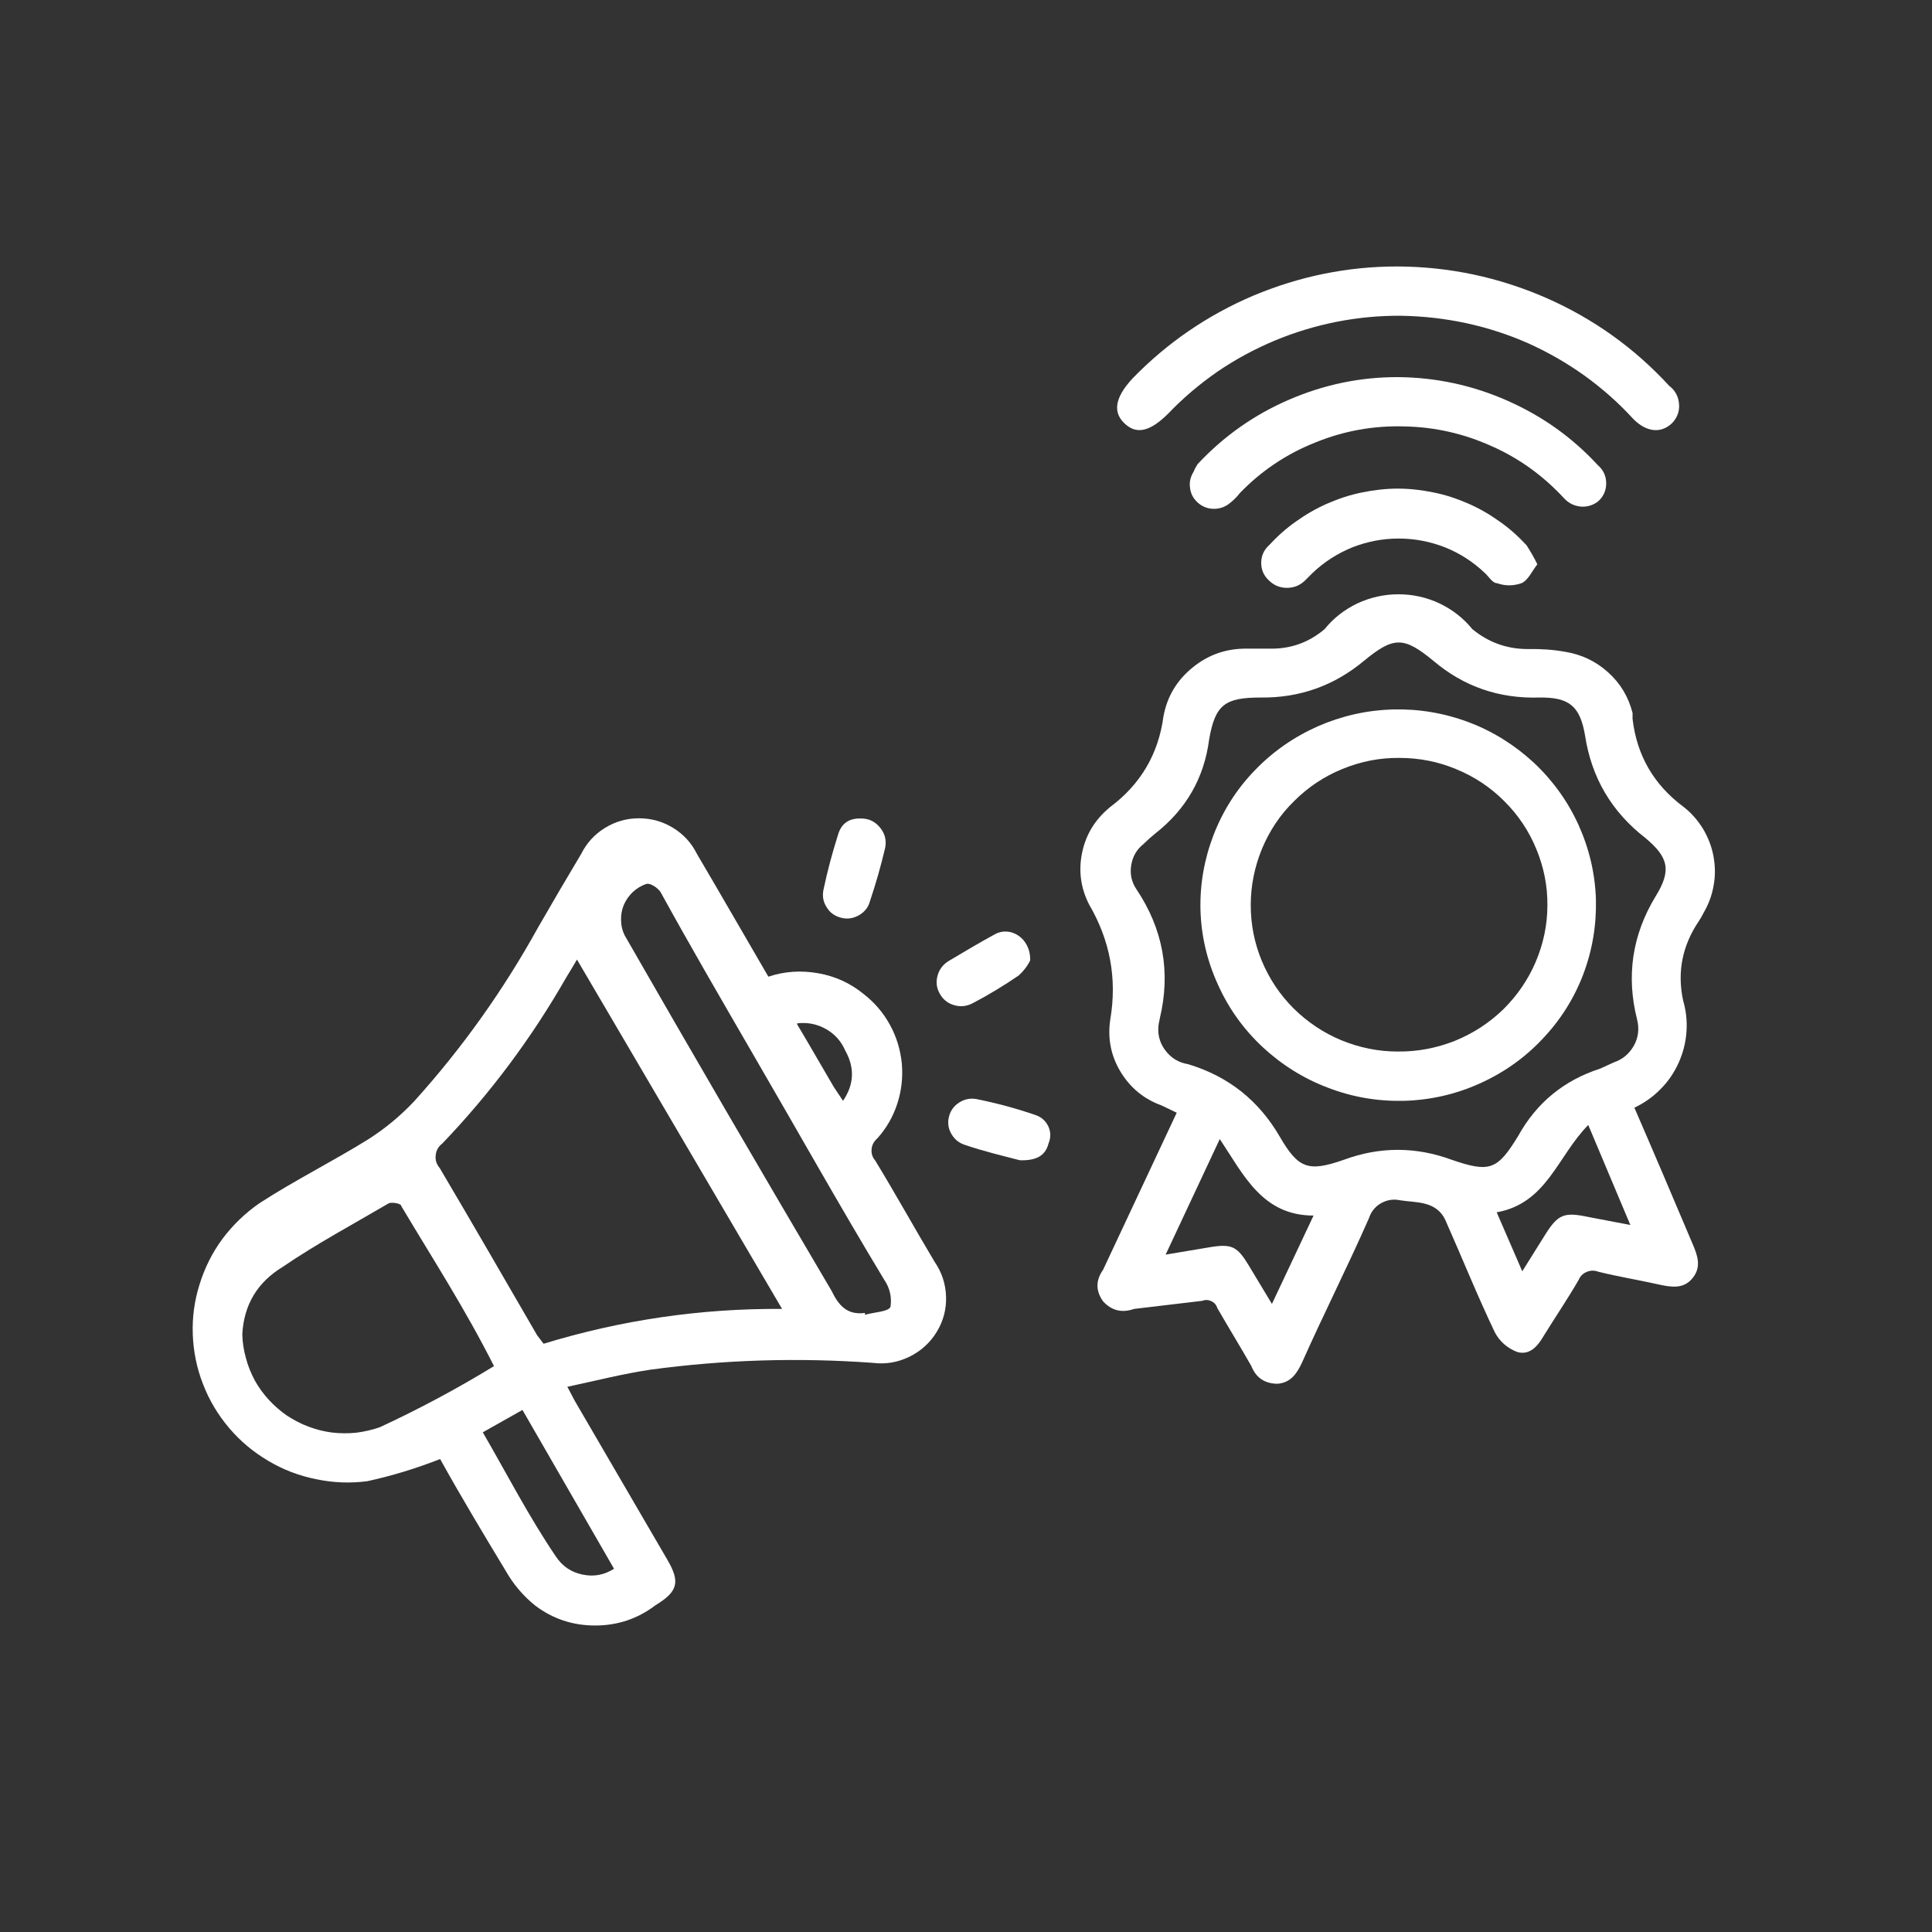 <svg xmlns="http://www.w3.org/2000/svg" xmlns:xlink="http://www.w3.org/1999/xlink" width="70" zoomAndPan="magnify" viewBox="0 0 37.5 37.5" height="70" preserveAspectRatio="xMidYMid meet" version="1.0"><rect x="0" y="0" width="37.5" height="37.5" fill="#333333" stroke="none"/><defs><clipPath id="abfbfe1c69"><path d="M 3.699 15 L 19 15 L 19 31.691 L 3.699 31.691 Z M 3.699 15 " clip-rule="nonzero"/></clipPath><clipPath id="31a3c24aec"><path d="M 20 11 L 33.305 11 L 33.305 27 L 20 27 Z M 20 11 " clip-rule="nonzero"/></clipPath><clipPath id="9c7cd7bfc9"><path d="M 21 5.047 L 33 5.047 L 33 9 L 21 9 Z M 21 5.047 " clip-rule="nonzero"/></clipPath></defs><g clip-path="url(#abfbfe1c69)"><path fill="#ffffff" d="M 14.914 18.957 C 15.23 18.852 15.555 18.832 15.883 18.891 C 16.211 18.949 16.504 19.082 16.762 19.293 C 16.973 19.457 17.145 19.656 17.273 19.891 C 17.402 20.125 17.477 20.375 17.504 20.641 C 17.527 20.902 17.5 21.164 17.418 21.418 C 17.336 21.672 17.207 21.898 17.027 22.098 C 16.965 22.152 16.926 22.219 16.918 22.301 C 16.91 22.383 16.93 22.457 16.984 22.52 C 17.383 23.172 17.75 23.84 18.141 24.492 C 18.281 24.695 18.355 24.922 18.363 25.168 C 18.371 25.414 18.309 25.645 18.18 25.855 C 18.051 26.066 17.871 26.227 17.648 26.336 C 17.422 26.445 17.188 26.484 16.941 26.453 C 15.496 26.348 14.055 26.391 12.621 26.586 C 12.098 26.664 11.574 26.797 11.012 26.918 C 11.086 27.051 11.129 27.148 11.184 27.238 L 12.957 30.281 C 13.207 30.711 13.156 30.895 12.719 31.16 C 12.375 31.422 11.984 31.551 11.551 31.551 C 11.117 31.551 10.727 31.422 10.383 31.16 C 10.148 30.969 9.961 30.746 9.812 30.484 C 9.371 29.754 8.926 29.012 8.543 28.32 C 8.082 28.5 7.613 28.645 7.129 28.75 C 6.797 28.793 6.465 28.781 6.137 28.711 C 5.805 28.645 5.496 28.527 5.207 28.355 C 4.918 28.184 4.664 27.973 4.449 27.719 C 4.23 27.461 4.062 27.18 3.941 26.867 C 3.82 26.559 3.754 26.234 3.742 25.902 C 3.73 25.57 3.773 25.246 3.875 24.926 C 3.973 24.609 4.121 24.312 4.32 24.043 C 4.52 23.777 4.758 23.547 5.035 23.355 C 5.727 22.906 6.465 22.539 7.156 22.109 C 7.484 21.898 7.781 21.652 8.047 21.367 C 8.977 20.336 9.773 19.215 10.445 18 C 10.719 17.523 10.996 17.051 11.281 16.574 C 11.387 16.363 11.539 16.195 11.742 16.07 C 11.945 15.945 12.164 15.883 12.402 15.883 C 12.641 15.883 12.863 15.945 13.066 16.07 C 13.27 16.195 13.422 16.363 13.527 16.574 C 13.988 17.355 14.441 18.148 14.914 18.957 Z M 11.199 18.625 C 11.109 18.781 11.047 18.879 10.988 18.977 C 10.32 20.145 9.52 21.219 8.586 22.195 C 8.512 22.25 8.465 22.328 8.457 22.422 C 8.445 22.516 8.473 22.598 8.535 22.672 C 9.176 23.754 9.797 24.836 10.426 25.918 L 10.551 26.082 C 12.059 25.621 13.602 25.395 15.18 25.406 Z M 9.602 26.543 C 9.031 25.406 8.391 24.422 7.789 23.41 C 7.789 23.355 7.602 23.332 7.547 23.355 C 6.855 23.762 6.145 24.141 5.488 24.59 C 4.992 24.891 4.734 25.328 4.703 25.898 C 4.707 26.055 4.73 26.207 4.773 26.359 C 4.812 26.512 4.871 26.652 4.945 26.793 C 5.02 26.93 5.113 27.055 5.219 27.172 C 5.324 27.285 5.441 27.387 5.57 27.477 C 5.703 27.562 5.84 27.637 5.988 27.691 C 6.137 27.746 6.285 27.785 6.441 27.805 C 6.602 27.824 6.758 27.824 6.914 27.809 C 7.07 27.789 7.223 27.754 7.371 27.703 C 8.137 27.348 8.883 26.949 9.602 26.508 Z M 16.789 25.52 C 16.965 25.469 17.25 25.461 17.285 25.363 C 17.312 25.172 17.27 24.996 17.16 24.836 C 16.273 23.367 15.457 21.906 14.602 20.438 C 14 19.398 13.395 18.359 12.824 17.32 C 12.773 17.234 12.621 17.137 12.551 17.156 C 12.449 17.188 12.363 17.242 12.285 17.312 C 12.211 17.383 12.152 17.465 12.109 17.562 C 12.07 17.656 12.051 17.758 12.055 17.859 C 12.055 17.965 12.078 18.062 12.125 18.156 C 13.438 20.445 14.777 22.742 16.141 25.055 C 16.273 25.328 16.434 25.531 16.789 25.484 Z M 9.371 27.801 C 9.848 28.625 10.258 29.426 10.789 30.211 C 10.914 30.398 11.082 30.516 11.305 30.562 C 11.527 30.609 11.73 30.57 11.918 30.449 L 10.141 27.367 Z M 15.473 19.883 C 15.73 20.312 15.953 20.707 16.184 21.098 L 16.363 21.367 C 16.578 21.051 16.594 20.727 16.406 20.391 C 16.328 20.211 16.203 20.07 16.031 19.973 C 15.855 19.875 15.672 19.84 15.473 19.863 Z M 15.473 19.883 " fill-opacity="1" fill-rule="nonzero"/></g><g clip-path="url(#31a3c24aec)"><path fill="#ffffff" d="M 31.723 21.5 C 32.105 22.379 32.48 23.262 32.852 24.141 C 32.949 24.367 33.031 24.59 32.852 24.809 C 32.676 25.027 32.434 24.984 32.188 24.93 C 31.805 24.844 31.414 24.781 31.023 24.684 C 30.949 24.656 30.871 24.656 30.797 24.688 C 30.723 24.719 30.672 24.77 30.641 24.844 C 30.426 25.215 30.188 25.566 29.965 25.926 C 29.848 26.129 29.691 26.312 29.449 26.242 C 29.258 26.168 29.113 26.043 29.016 25.863 C 28.676 25.152 28.383 24.422 28.062 23.699 C 27.887 23.297 27.477 23.348 27.176 23.297 C 27.043 23.27 26.922 23.289 26.805 23.355 C 26.688 23.422 26.613 23.52 26.57 23.648 C 26.152 24.598 25.684 25.52 25.266 26.461 C 25.168 26.664 25.051 26.84 24.793 26.859 C 24.547 26.855 24.379 26.742 24.289 26.516 C 24.074 26.137 23.844 25.766 23.629 25.391 C 23.609 25.328 23.57 25.281 23.508 25.254 C 23.449 25.227 23.391 25.227 23.328 25.25 L 22.012 25.406 C 21.777 25.488 21.578 25.441 21.41 25.258 C 21.266 25.055 21.266 24.852 21.41 24.648 L 22.84 21.598 L 22.547 21.457 C 22.199 21.332 21.934 21.109 21.746 20.797 C 21.559 20.484 21.496 20.145 21.551 19.785 C 21.684 18.996 21.547 18.254 21.141 17.559 C 20.984 17.254 20.934 16.93 20.996 16.59 C 21.059 16.25 21.215 15.965 21.473 15.73 L 21.543 15.668 C 22.137 15.227 22.484 14.637 22.582 13.91 C 22.652 13.523 22.84 13.207 23.148 12.957 C 23.453 12.707 23.805 12.586 24.199 12.59 C 24.34 12.59 24.492 12.59 24.645 12.59 C 25.047 12.598 25.402 12.473 25.711 12.211 C 25.883 11.996 26.098 11.832 26.348 11.711 C 26.602 11.594 26.867 11.535 27.145 11.535 C 27.422 11.535 27.688 11.594 27.938 11.711 C 28.191 11.832 28.402 11.996 28.578 12.211 C 28.895 12.473 29.262 12.602 29.672 12.598 C 29.91 12.594 30.148 12.609 30.383 12.652 C 30.699 12.703 30.977 12.836 31.215 13.051 C 31.453 13.266 31.609 13.527 31.688 13.84 L 31.688 13.953 C 31.77 14.66 32.098 15.23 32.676 15.66 C 32.828 15.777 32.953 15.922 33.055 16.086 C 33.152 16.25 33.223 16.426 33.258 16.617 C 33.293 16.805 33.297 16.996 33.262 17.184 C 33.23 17.375 33.164 17.551 33.066 17.719 C 33.039 17.773 33.012 17.824 32.977 17.875 C 32.656 18.348 32.551 18.859 32.668 19.414 C 32.727 19.617 32.75 19.82 32.734 20.031 C 32.719 20.238 32.668 20.438 32.582 20.629 C 32.496 20.82 32.379 20.992 32.23 21.141 C 32.086 21.289 31.914 21.41 31.723 21.5 Z M 22.492 19.863 C 22.461 20.051 22.5 20.223 22.609 20.375 C 22.723 20.531 22.871 20.625 23.062 20.656 C 23.844 20.891 24.434 21.363 24.84 22.062 C 25.203 22.688 25.398 22.75 26.082 22.512 C 26.781 22.254 27.48 22.254 28.18 22.512 C 28.918 22.766 29.066 22.707 29.469 22.047 C 29.824 21.406 30.355 20.969 31.059 20.742 L 31.324 20.621 C 31.496 20.562 31.625 20.453 31.715 20.293 C 31.801 20.137 31.82 19.969 31.777 19.793 C 31.562 18.949 31.68 18.148 32.133 17.402 C 32.445 16.898 32.391 16.645 31.938 16.266 C 31.281 15.758 30.891 15.094 30.766 14.277 C 30.668 13.699 30.453 13.531 29.875 13.539 C 29.098 13.562 28.414 13.328 27.824 12.828 C 27.246 12.352 27.051 12.352 26.473 12.828 C 25.895 13.309 25.23 13.547 24.473 13.539 C 23.781 13.539 23.586 13.672 23.469 14.355 C 23.371 15.105 23.02 15.711 22.422 16.18 C 22.344 16.242 22.27 16.309 22.199 16.379 C 22.062 16.488 21.984 16.625 21.957 16.793 C 21.93 16.961 21.961 17.117 22.059 17.262 C 22.574 18.031 22.727 18.867 22.512 19.766 C 22.512 19.766 22.5 19.836 22.492 19.863 Z M 25.496 23.594 C 24.5 23.594 24.137 22.801 23.676 22.109 L 22.625 24.352 L 23.516 24.203 C 23.914 24.141 24.02 24.203 24.234 24.555 L 24.688 25.309 Z M 30.828 21.836 C 30.23 22.441 30.027 23.355 29.051 23.531 L 29.547 24.676 L 29.992 23.965 C 30.242 23.566 30.363 23.523 30.828 23.621 L 31.645 23.777 Z M 30.828 21.836 " fill-opacity="1" fill-rule="nonzero"/></g><g clip-path="url(#9c7cd7bfc9)"><path fill="#ffffff" d="M 27.121 5.172 C 28.125 5.176 29.086 5.379 30.008 5.781 C 30.926 6.184 31.723 6.754 32.398 7.488 C 32.516 7.578 32.578 7.695 32.59 7.84 C 32.602 7.984 32.555 8.109 32.453 8.215 C 32.238 8.418 31.957 8.391 31.699 8.129 C 31.414 7.816 31.098 7.539 30.758 7.293 C 30.414 7.047 30.047 6.836 29.664 6.664 C 29.277 6.492 28.875 6.363 28.461 6.273 C 28.047 6.184 27.629 6.137 27.207 6.129 C 26.781 6.125 26.363 6.164 25.945 6.246 C 25.531 6.328 25.129 6.449 24.738 6.613 C 24.348 6.777 23.977 6.977 23.629 7.215 C 23.281 7.457 22.961 7.727 22.672 8.031 C 22.324 8.375 22.066 8.438 21.836 8.227 C 21.605 8.016 21.621 7.734 21.984 7.344 C 22.656 6.652 23.438 6.117 24.328 5.738 C 25.223 5.363 26.152 5.172 27.121 5.172 Z M 27.121 5.172 " fill-opacity="1" fill-rule="nonzero"/></g><path fill="#ffffff" d="M 27.148 7.32 C 27.883 7.328 28.586 7.48 29.258 7.777 C 29.93 8.074 30.516 8.488 31.012 9.027 C 31.121 9.121 31.176 9.238 31.176 9.383 C 31.176 9.523 31.121 9.645 31.012 9.738 C 30.91 9.812 30.797 9.844 30.672 9.832 C 30.543 9.816 30.441 9.762 30.355 9.668 C 29.957 9.238 29.492 8.898 28.953 8.66 C 28.418 8.418 27.855 8.289 27.266 8.277 C 26.664 8.258 26.082 8.363 25.527 8.59 C 24.969 8.812 24.48 9.141 24.066 9.57 C 24 9.656 23.922 9.73 23.836 9.793 C 23.742 9.855 23.641 9.883 23.527 9.875 C 23.418 9.867 23.32 9.824 23.238 9.746 C 23.156 9.668 23.109 9.574 23.098 9.465 C 23.082 9.355 23.109 9.25 23.168 9.156 C 23.188 9.105 23.215 9.055 23.246 9.008 C 23.75 8.469 24.34 8.051 25.02 7.758 C 25.699 7.465 26.406 7.316 27.148 7.32 Z M 27.148 7.32 " fill-opacity="1" fill-rule="nonzero"/><path fill="#ffffff" d="M 29.84 10.953 C 29.734 11.086 29.664 11.262 29.531 11.32 C 29.371 11.375 29.215 11.375 29.059 11.32 C 28.969 11.32 28.898 11.191 28.82 11.121 C 28.594 10.906 28.34 10.742 28.051 10.625 C 27.762 10.512 27.461 10.453 27.148 10.453 C 26.836 10.453 26.535 10.512 26.246 10.625 C 25.961 10.742 25.703 10.906 25.477 11.121 L 25.328 11.27 C 25.23 11.363 25.117 11.41 24.98 11.41 C 24.844 11.41 24.73 11.363 24.633 11.27 C 24.531 11.176 24.48 11.062 24.48 10.926 C 24.48 10.789 24.531 10.676 24.633 10.582 C 24.793 10.41 24.965 10.254 25.156 10.121 C 25.348 9.984 25.551 9.867 25.766 9.773 C 25.98 9.68 26.203 9.605 26.434 9.559 C 26.664 9.512 26.895 9.484 27.129 9.484 C 27.367 9.484 27.598 9.512 27.828 9.559 C 28.059 9.605 28.281 9.68 28.496 9.773 C 28.711 9.867 28.914 9.984 29.105 10.121 C 29.297 10.254 29.469 10.41 29.629 10.582 C 29.707 10.703 29.777 10.824 29.84 10.953 Z M 29.84 10.953 " fill-opacity="1" fill-rule="nonzero"/><path fill="#ffffff" d="M 16.699 15.887 C 16.855 15.883 16.98 15.941 17.078 16.059 C 17.176 16.176 17.211 16.309 17.18 16.461 C 17.098 16.809 17 17.152 16.887 17.488 C 16.855 17.609 16.785 17.699 16.676 17.762 C 16.57 17.824 16.457 17.844 16.336 17.816 C 16.207 17.785 16.109 17.719 16.043 17.605 C 15.973 17.496 15.957 17.379 15.988 17.25 C 16.062 16.898 16.156 16.551 16.266 16.203 C 16.328 15.988 16.473 15.883 16.699 15.887 Z M 16.699 15.887 " fill-opacity="1" fill-rule="nonzero"/><path fill="#ffffff" d="M 19.996 18.641 C 19.941 18.754 19.867 18.848 19.773 18.934 C 19.488 19.129 19.191 19.309 18.887 19.469 C 18.77 19.531 18.652 19.547 18.527 19.512 C 18.398 19.477 18.305 19.402 18.242 19.289 C 18.176 19.176 18.164 19.055 18.199 18.934 C 18.234 18.809 18.309 18.715 18.422 18.648 C 18.727 18.465 19.027 18.289 19.312 18.133 C 19.598 17.973 20.004 18.191 19.996 18.641 Z M 19.996 18.641 " fill-opacity="1" fill-rule="nonzero"/><path fill="#ffffff" d="M 19.793 22.52 C 19.461 22.434 19.082 22.344 18.707 22.215 C 18.594 22.172 18.512 22.098 18.457 21.992 C 18.402 21.891 18.391 21.777 18.422 21.664 C 18.453 21.551 18.52 21.461 18.621 21.398 C 18.719 21.336 18.828 21.312 18.949 21.332 C 19.336 21.41 19.719 21.512 20.094 21.641 C 20.211 21.68 20.293 21.75 20.348 21.863 C 20.398 21.973 20.398 22.082 20.352 22.195 C 20.289 22.441 20.102 22.531 19.793 22.52 Z M 19.793 22.52 " fill-opacity="1" fill-rule="nonzero"/><path fill="#ffffff" d="M 23.301 17.664 C 23.289 17.16 23.375 16.676 23.555 16.207 C 23.738 15.734 24.004 15.316 24.355 14.953 C 24.703 14.59 25.113 14.305 25.578 14.098 C 26.043 13.895 26.527 13.785 27.035 13.77 C 27.543 13.758 28.035 13.84 28.512 14.02 C 28.984 14.199 29.406 14.465 29.777 14.809 C 30.145 15.156 30.434 15.559 30.641 16.016 C 30.848 16.477 30.961 16.957 30.977 17.461 C 30.988 17.965 30.906 18.453 30.727 18.922 C 30.547 19.391 30.281 19.809 29.93 20.176 C 29.582 20.543 29.176 20.828 28.711 21.035 C 28.25 21.242 27.762 21.352 27.254 21.367 C 26.746 21.379 26.254 21.297 25.777 21.113 C 25.301 20.934 24.879 20.668 24.508 20.324 C 24.137 19.977 23.848 19.574 23.641 19.113 C 23.43 18.652 23.316 18.168 23.301 17.664 Z M 24.277 17.566 C 24.277 17.945 24.348 18.305 24.492 18.652 C 24.637 19 24.844 19.309 25.109 19.574 C 25.379 19.84 25.688 20.047 26.035 20.191 C 26.387 20.336 26.75 20.41 27.129 20.41 C 27.512 20.414 27.883 20.344 28.238 20.203 C 28.594 20.059 28.906 19.855 29.18 19.59 C 29.449 19.324 29.66 19.016 29.809 18.668 C 29.957 18.316 30.035 17.953 30.035 17.574 C 30.039 17.195 29.965 16.832 29.82 16.48 C 29.676 16.129 29.469 15.82 29.199 15.551 C 28.93 15.281 28.617 15.074 28.266 14.93 C 27.91 14.781 27.543 14.711 27.16 14.711 C 26.777 14.707 26.41 14.781 26.055 14.926 C 25.703 15.07 25.391 15.277 25.121 15.547 C 24.848 15.812 24.641 16.125 24.496 16.473 C 24.352 16.824 24.277 17.188 24.277 17.566 Z M 24.277 17.566 " fill-opacity="1" fill-rule="nonzero"/></svg>